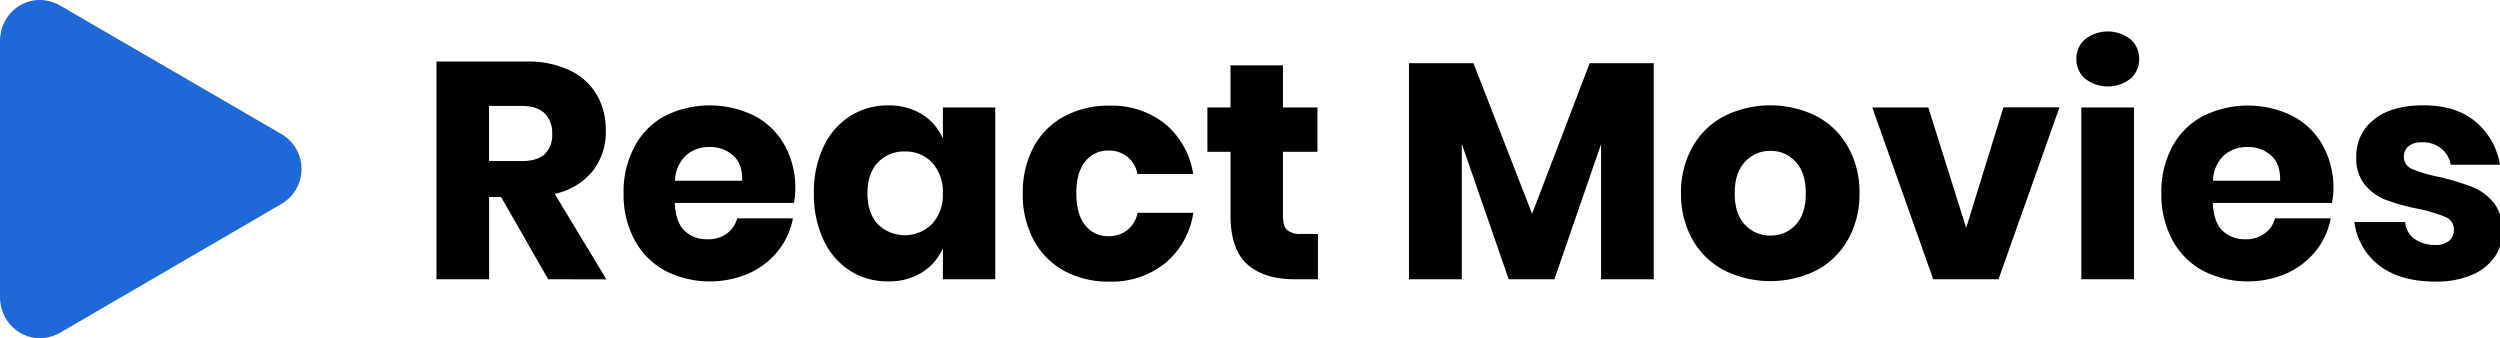 <svg id="Layer_1" data-name="Layer 1" xmlns="http://www.w3.org/2000/svg" viewBox="0 0 643.05 86.98"><defs><style>.cls-1{fill:#1e68d8;}</style></defs><title>Artboard 1</title><path class="cls-1" d="M0,76.49c.18,8.1,8.27,13,15.36,9.15l57-33.17a10.39,10.39,0,0,0,0-18l-57-33.11C8.27-2.51.18,2.35,0,10.45Z"/><path d="M141,71.83,128.9,50.69h-3.09V71.83H112.27v-56h23.12a25,25,0,0,1,11.25,2.3,15.88,15.88,0,0,1,6.89,6.29,18.07,18.07,0,0,1,2.29,9.15A16.27,16.27,0,0,1,152.46,44a17.24,17.24,0,0,1-9.78,5.86l13.3,22Zm-15.21-30.4h8.4q4,0,5.94-1.79a6.88,6.88,0,0,0,1.9-5.26,7,7,0,0,0-1.94-5.23c-1.3-1.26-3.26-1.9-5.9-1.9h-8.4Z"/><path d="M204.21,52.2H173.56q.24,5,2.53,7.16A8.21,8.21,0,0,0,182,61.54a8,8,0,0,0,5-1.5,7.11,7.11,0,0,0,2.62-3.88h14.33a18.74,18.74,0,0,1-3.8,8.35,20.39,20.39,0,0,1-7.45,5.78,25.4,25.4,0,0,1-21.57-.63,19.48,19.48,0,0,1-7.88-7.88,24.47,24.47,0,0,1-2.85-12,24.58,24.58,0,0,1,2.81-12.07A19.2,19.2,0,0,1,171,29.83a25.93,25.93,0,0,1,23.12,0,18.93,18.93,0,0,1,7.72,7.56,22.5,22.5,0,0,1,2.73,11.2A19,19,0,0,1,204.21,52.2ZM188.57,40a8.62,8.62,0,0,0-6-2.18A8.88,8.88,0,0,0,176.41,40a9.26,9.26,0,0,0-2.77,6.49H190.9C191,43.59,190.18,41.41,188.57,40Z"/><path d="M237.15,29.39a13.84,13.84,0,0,1,5.38,6.26v-8H256V71.83H242.53v-8a13.82,13.82,0,0,1-5.38,6.25,16,16,0,0,1-8.71,2.3,17.87,17.87,0,0,1-9.78-2.73,18.65,18.65,0,0,1-6.81-7.88,27.23,27.23,0,0,1-2.5-12,27.12,27.12,0,0,1,2.5-12.07,18.66,18.66,0,0,1,6.81-7.84,17.8,17.8,0,0,1,9.78-2.74A16,16,0,0,1,237.15,29.39ZM225.78,41.82q-2.66,2.85-2.65,7.92t2.65,7.92a9.95,9.95,0,0,0,14-.08,11,11,0,0,0,2.73-7.84,11,11,0,0,0-2.73-7.88,9.24,9.24,0,0,0-7-2.89A9.13,9.13,0,0,0,225.78,41.82Z"/><path d="M299.62,31.81a20.83,20.83,0,0,1,7.29,12.94H292.58A7.61,7.61,0,0,0,290,40.32a7.71,7.71,0,0,0-5-1.59,7.25,7.25,0,0,0-5.86,2.82q-2.3,2.81-2.29,8.19t2.29,8.2A7.27,7.27,0,0,0,285,60.75a7.71,7.71,0,0,0,5-1.59,7.58,7.58,0,0,0,2.62-4.43h14.33a20.86,20.86,0,0,1-7.29,13,21.94,21.94,0,0,1-14.33,4.71,23.74,23.74,0,0,1-11.52-2.73,19.54,19.54,0,0,1-7.88-7.88,24.47,24.47,0,0,1-2.85-12,24.69,24.69,0,0,1,2.81-12.07,19.2,19.2,0,0,1,7.88-7.84,23.88,23.88,0,0,1,11.56-2.74A21.94,21.94,0,0,1,299.62,31.81Z"/><path d="M339,60.19V71.83h-6.1q-7.75,0-12.07-3.84t-4.32-12.71V39.05h-5.94V27.65h5.94V16.8H330V27.65h8.87v11.4H330V55.52c0,1.74.36,3,1.07,3.64a5.08,5.08,0,0,0,3.6,1Z"/><path d="M425.37,16.25V71.83H411.83V37.07l-12,34.76H388.07L376,37V71.83H362.42V16.25H379L394.09,55,408.9,16.25Z"/><path d="M467.14,29.83a20,20,0,0,1,8.16,7.87,23.7,23.7,0,0,1,3,12,23.68,23.68,0,0,1-3,12,20,20,0,0,1-8.16,7.88,26.78,26.78,0,0,1-23.56,0,20,20,0,0,1-8.19-7.88,23.68,23.68,0,0,1-3-12,23.7,23.7,0,0,1,3-12,20,20,0,0,1,8.19-7.87,26.69,26.69,0,0,1,23.56,0ZM448.85,41.62c-1.77,1.88-2.65,4.58-2.65,8.12s.88,6.23,2.65,8.08a8.67,8.67,0,0,0,6.53,2.77,8.54,8.54,0,0,0,6.49-2.77q2.63-2.77,2.62-8.08c0-3.54-.87-6.24-2.62-8.12a8.5,8.5,0,0,0-6.49-2.81A8.63,8.63,0,0,0,448.85,41.62Z"/><path d="M505.74,58.61l9.58-31h14.42L514.06,71.83H497.27L481.59,27.65H496Z"/><path d="M536.31,10.11a9.51,9.51,0,0,1,11.72,0,6.63,6.63,0,0,1,2.21,5.11,6.53,6.53,0,0,1-2.21,5,9.51,9.51,0,0,1-11.72,0,6.5,6.5,0,0,1-2.22-5A6.6,6.6,0,0,1,536.31,10.11ZM548.9,27.65V71.83H535.36V27.65Z"/><path d="M599.81,52.2H569.17q.24,5,2.53,7.16a8.19,8.19,0,0,0,5.86,2.18,8,8,0,0,0,5-1.5,7,7,0,0,0,2.61-3.88H599.5a18.74,18.74,0,0,1-3.8,8.35,20.39,20.39,0,0,1-7.45,5.78,25.4,25.4,0,0,1-21.57-.63,19.48,19.48,0,0,1-7.88-7.88,24.47,24.47,0,0,1-2.85-12,24.58,24.58,0,0,1,2.81-12.07,19.2,19.2,0,0,1,7.88-7.84,25.93,25.93,0,0,1,23.12,0,19,19,0,0,1,7.72,7.56,22.5,22.5,0,0,1,2.73,11.2A18.31,18.31,0,0,1,599.81,52.2ZM584.17,40a8.6,8.6,0,0,0-6-2.18A8.86,8.86,0,0,0,572,40a9.26,9.26,0,0,0-2.77,6.49h17.26C586.56,43.59,585.79,41.41,584.17,40Z"/><path d="M636.75,31.29a18.27,18.27,0,0,1,6.3,11.09H630.38a7,7,0,0,0-2.5-4.24A7.55,7.55,0,0,0,623,36.6a5.31,5.31,0,0,0-3.48,1,3.45,3.45,0,0,0-1.19,2.81,3.31,3.31,0,0,0,2.18,3.09,34.69,34.69,0,0,0,6.85,2A68.66,68.66,0,0,1,635.68,48a13.74,13.74,0,0,1,5.63,4,11.07,11.07,0,0,1,2.37,7.44,11.34,11.34,0,0,1-2.06,6.73,13.5,13.5,0,0,1-5.94,4.6,23.33,23.33,0,0,1-9.18,1.66q-9,0-14.33-4a16.74,16.74,0,0,1-6.58-11.32h13.07a5.88,5.88,0,0,0,2.41,4.35A9.13,9.13,0,0,0,626.5,63,5.05,5.05,0,0,0,630,61.9a3.62,3.62,0,0,0,1.19-2.81A3.39,3.39,0,0,0,629,55.8a40,40,0,0,0-7.08-2.1,55.79,55.79,0,0,1-8.08-2.22,13.29,13.29,0,0,1-5.46-3.84,10.63,10.63,0,0,1-2.3-7.24,11.81,11.81,0,0,1,4.51-9.62q4.51-3.69,12.75-3.69Q631.73,27.09,636.75,31.29Z"/></svg>